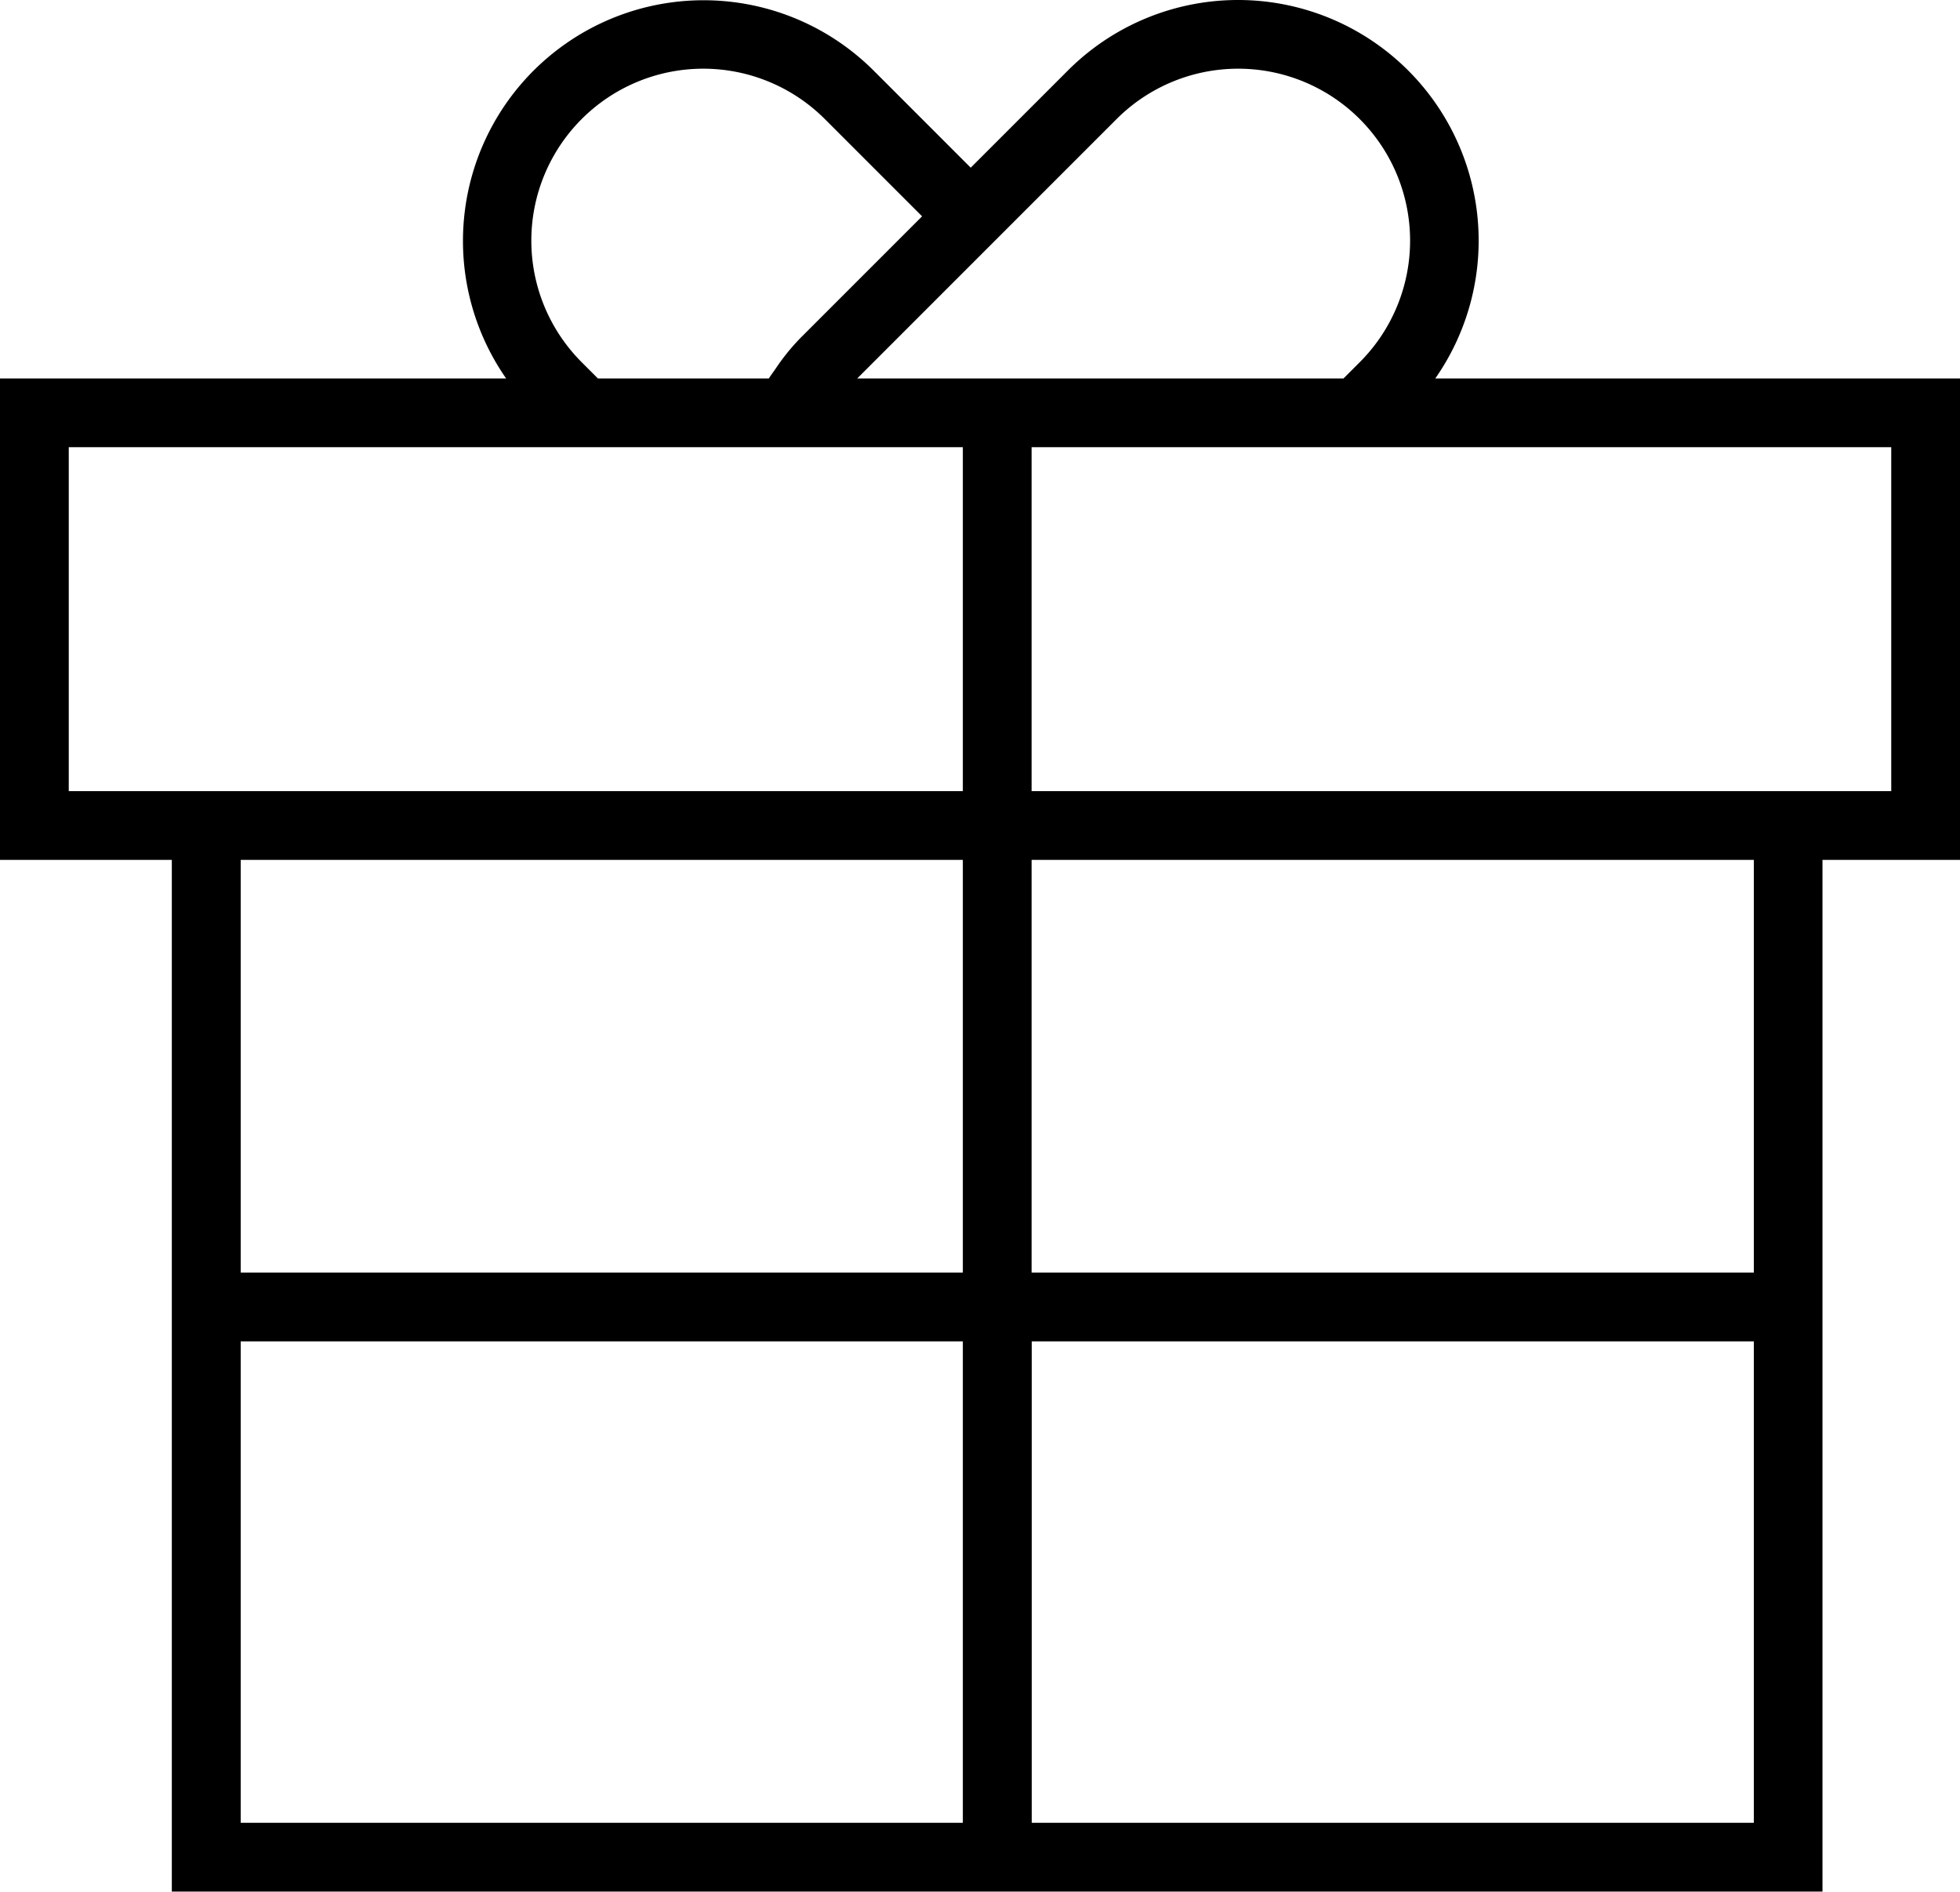 <svg xmlns="http://www.w3.org/2000/svg" width="60.459" height="58.343" viewBox="0 0 60.459 58.343">
    <path d="M60.46,12.67H44.274a7.422,7.422,0,0,0-11.331-9.5l-3,3-3-3a7.423,7.423,0,0,0-11.331,9.5H0V27.52H5.3V59.34H56.217V27.52H60.46Zm-26.017-8a5.3,5.3,0,0,1,7.5,7.5l-.5.5h-15l5-5h0Zm-16.5,7.5a5.3,5.3,0,0,1,7.5-7.5l3,3-3.75,3.75a6.532,6.532,0,0,0-.616.731c-.057.077-.113.161-.169.243s-.13.177-.191.276H18.443ZM2.121,25.4V14.791H29.7V25.4H2.121ZM29.7,27.52V40.248H7.425V27.52H29.7ZM7.425,42.369H29.7v14.85H7.425Zm24.4,14.85V42.369H54.1v14.85ZM54.1,40.248H31.821V27.52H54.1ZM58.338,25.4H31.821V14.791H58.338Z" transform="translate(0 -0.998)" />
</svg>